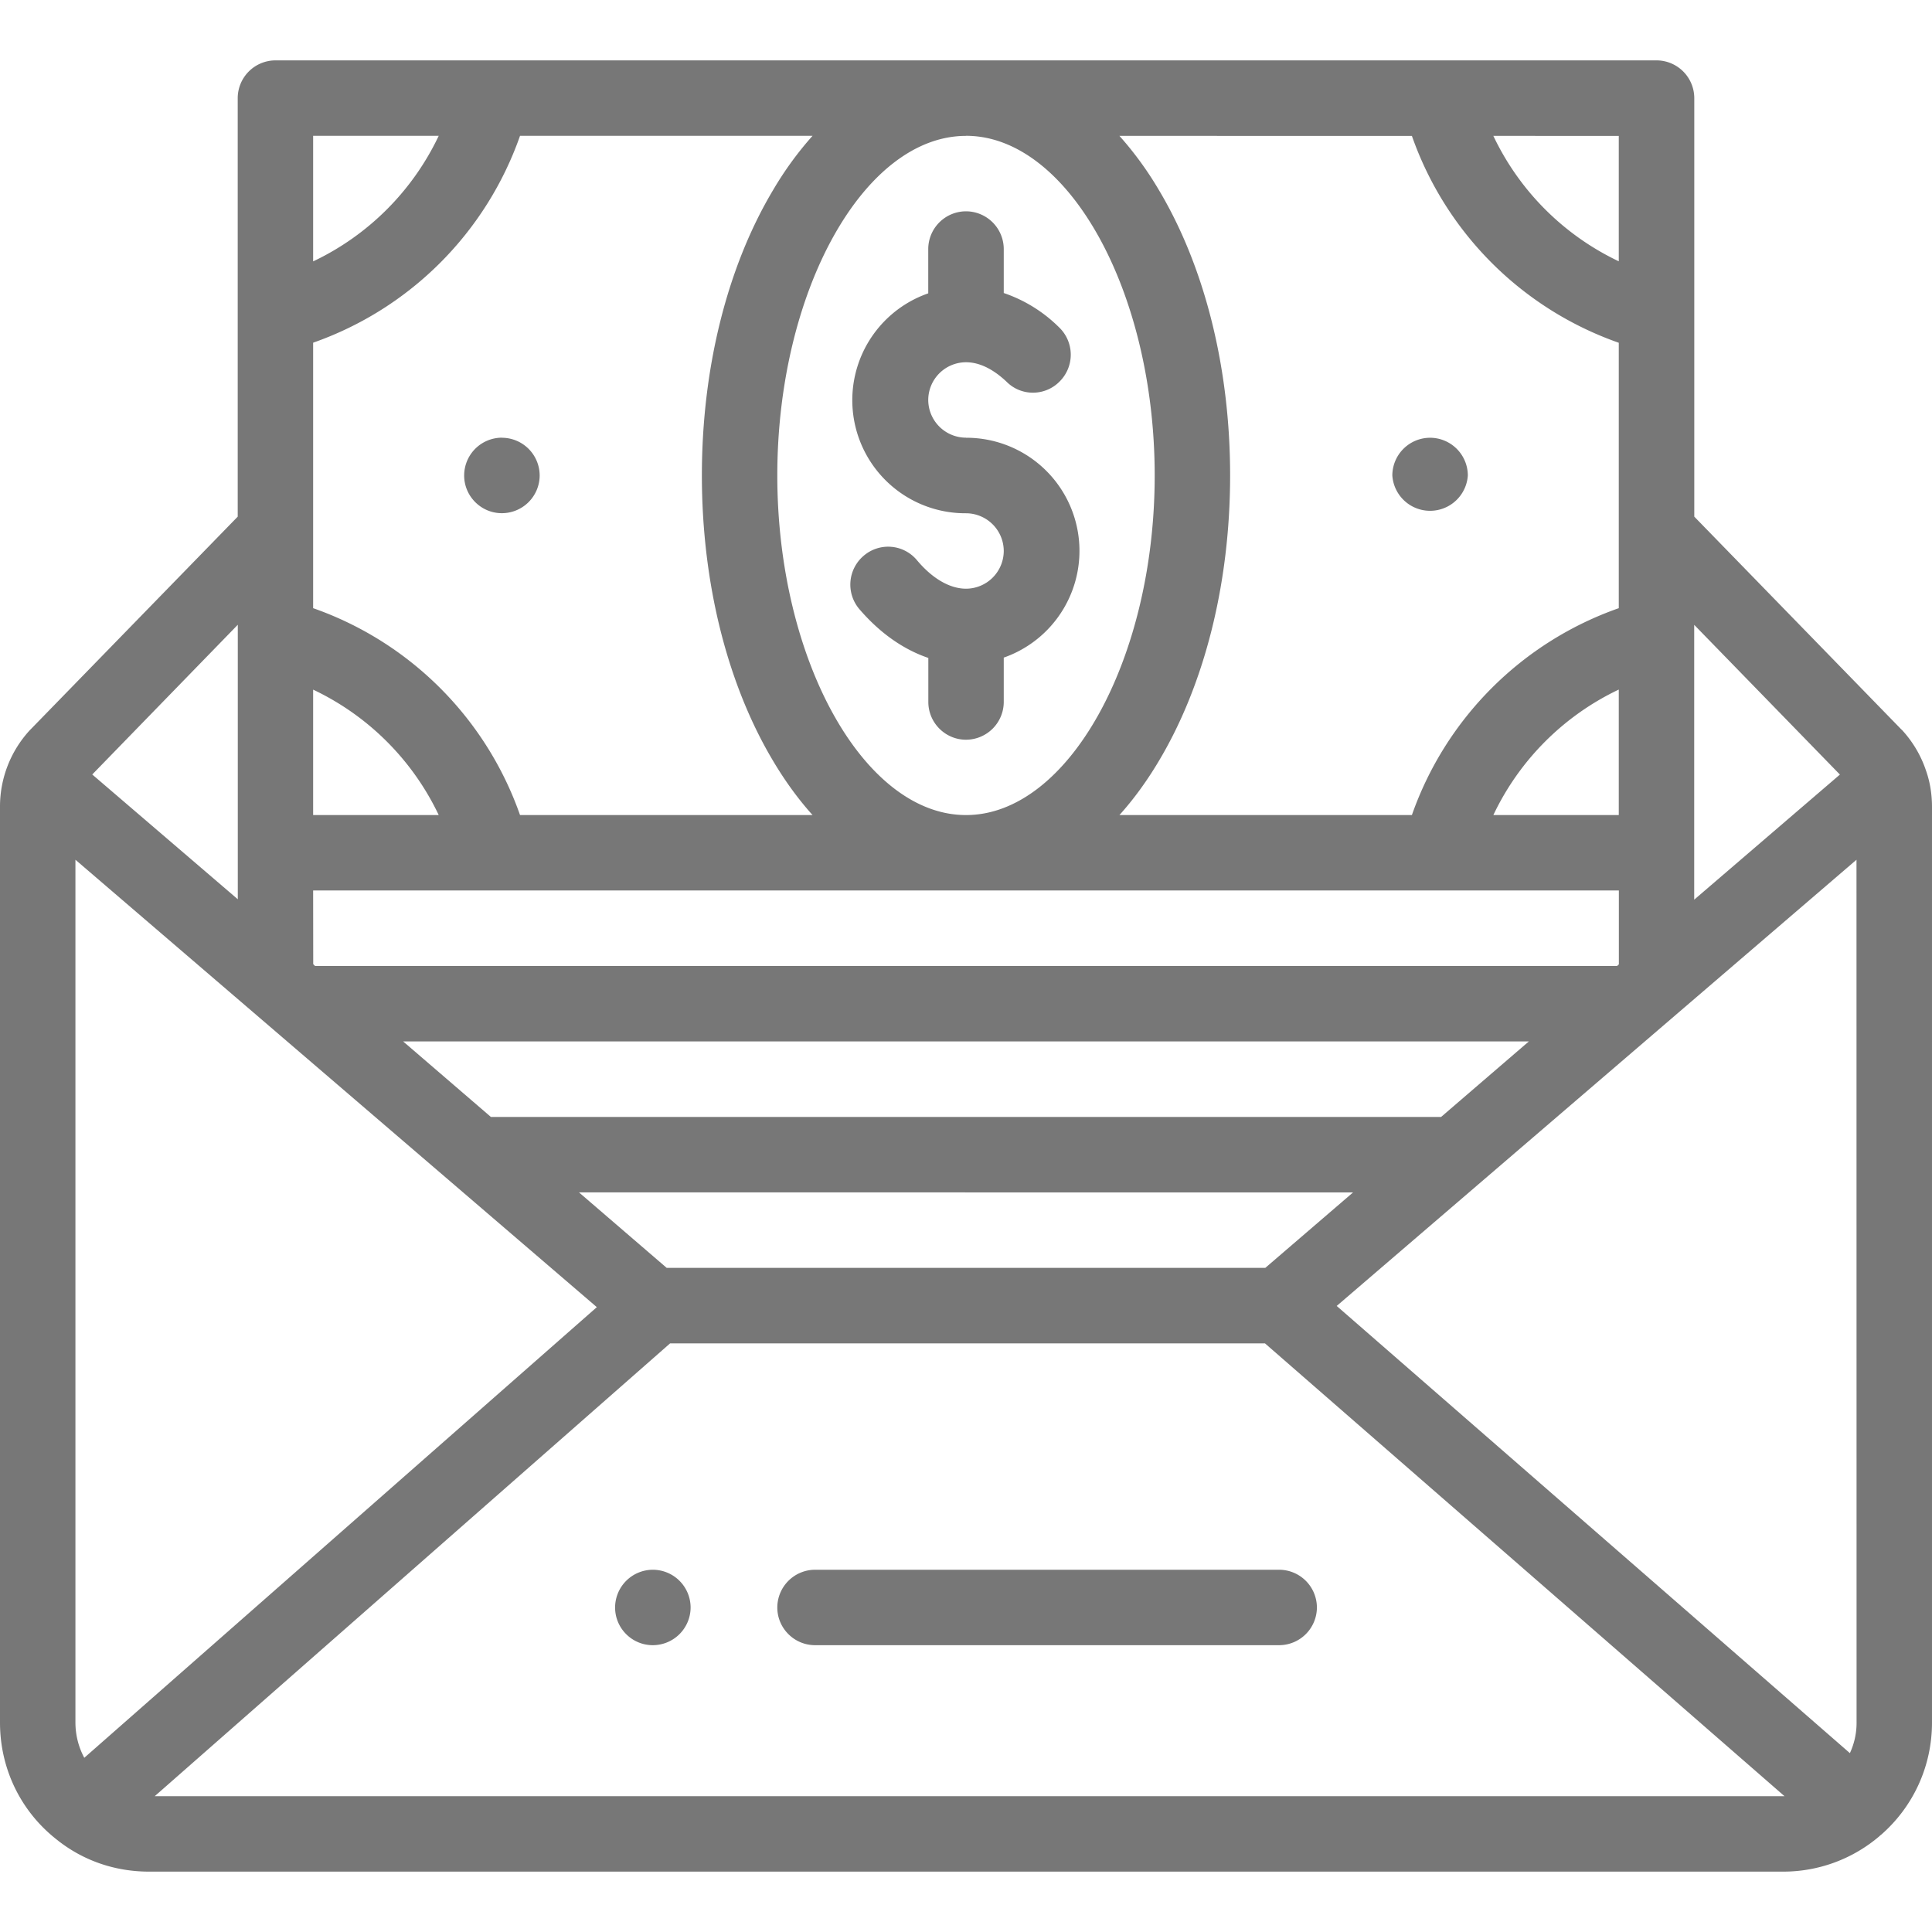 <svg xmlns="http://www.w3.org/2000/svg" width="24" height="24"><path style="stroke:none;fill-rule:nonzero;fill:#777;fill-opacity:1" d="M17.766 5.438a.47.47 0 0 0-.47.468.47.47 0 0 0 .938 0 .47.47 0 0 0-.468-.468ZM8.109 19.5a.47.47 0 0 0-.468.469c0 .258.21.468.468.468a.47.47 0 0 0 .47-.468.47.47 0 0 0-.47-.469ZM6.234 5.437a.47.47 0 0 0-.468.47c0 .257.21.468.468.468a.47.47 0 0 0 .47-.469.47.47 0 0 0-.47-.468Zm5.766 0a.47.47 0 0 1-.469-.468A.47.47 0 0 1 12 4.5c.168 0 .34.086.508.246.183.18.48.176.66-.012a.47.47 0 0 0-.008-.664 1.793 1.793 0 0 0-.691-.43v-.546A.47.47 0 0 0 12 2.625a.47.47 0 0 0-.469.469v.55A1.405 1.405 0 0 0 12 6.376a.47.47 0 0 1 .469.469.47.47 0 0 1-.469.468c-.2 0-.418-.125-.61-.355a.466.466 0 0 0-.66-.055.47.47 0 0 0-.058.66c.254.297.547.504.86.61v.547c0 .258.21.469.468.469a.47.47 0 0 0 .469-.47v-.55A1.405 1.405 0 0 0 12 5.438Zm0 0"/><path style="stroke:none;fill-rule:nonzero;fill:#777;fill-opacity:1" d="M23.926 9.574a1.4 1.4 0 0 0-.297-.504l-.012-.011-2.57-2.641v-5.2a.47.47 0 0 0-.469-.468H3.422a.47.47 0 0 0-.469.469v5.199l-2.57 2.64-.012.012a1.4 1.4 0 0 0-.371.953v11.375c0 .579.262 1.114.719 1.465.004.004.008.004.008.008.003 0 .003.004.007.004.32.246.707.375 1.118.375h20.296a1.84 1.84 0 0 0 1.2-.441l.011-.012c.004 0 .004 0 .008-.004.403-.352.633-.855.633-1.395V10.023c0-.152-.023-.304-.074-.449Zm-2.88 1.02V7.762l1.81 1.86-1.81 1.554Zm-.937-8.906v1.558a3.282 3.282 0 0 1-1.558-1.558Zm-2.57 0a4.194 4.194 0 0 0 2.57 2.57v3.297a4.194 4.194 0 0 0-2.57 2.57h-3.633c.172-.191.336-.414.485-.664.574-.957.89-2.219.89-3.555 0-1.336-.316-2.597-.89-3.554a4.218 4.218 0 0 0-.485-.664Zm2.57 6.878v1.559h-1.558a3.282 3.282 0 0 1 1.558-1.559ZM12 1.687c1.27 0 2.344 1.934 2.344 4.22 0 2.284-1.074 4.218-2.344 4.218-1.27 0-2.344-1.934-2.344-4.219S10.73 1.688 12 1.688Zm-8.11 0h1.56a3.282 3.282 0 0 1-1.56 1.56Zm0 2.57a4.194 4.194 0 0 0 2.57-2.57h3.634a4.218 4.218 0 0 0-.485.665c-.574.957-.89 2.218-.89 3.554 0 1.336.316 2.598.89 3.555.149.25.313.473.485.664H6.46a4.194 4.194 0 0 0-2.57-2.57Zm0 4.31a3.282 3.282 0 0 1 1.56 1.558H3.89Zm0 2.495H20.11v.918l-.023.02H3.914l-.023-.023Zm2.208 2.813-1.09-.938h13.984l-1.09.938Zm10.71.938-1.09.937H8.282l-1.09-.938ZM2.954 7.761v3.41l-1.808-1.55ZM1.047 21.836a.931.931 0 0 1-.11-.438V10.68l6.477 5.558Zm21.101.477H1.922l6.402-5.625h7.39l6.454 5.625h-.02Zm.915-.915a.893.893 0 0 1-.083.38l-6.375-5.555 6.457-5.543Zm0 0"/><path style="stroke:none;fill-rule:nonzero;fill:#777;fill-opacity:1" d="M15.89 19.5h-5.765a.47.47 0 0 0-.469.469c0 .258.211.468.469.468h5.766a.47.47 0 0 0 .468-.468.47.47 0 0 0-.468-.469Zm0 0"/></svg>